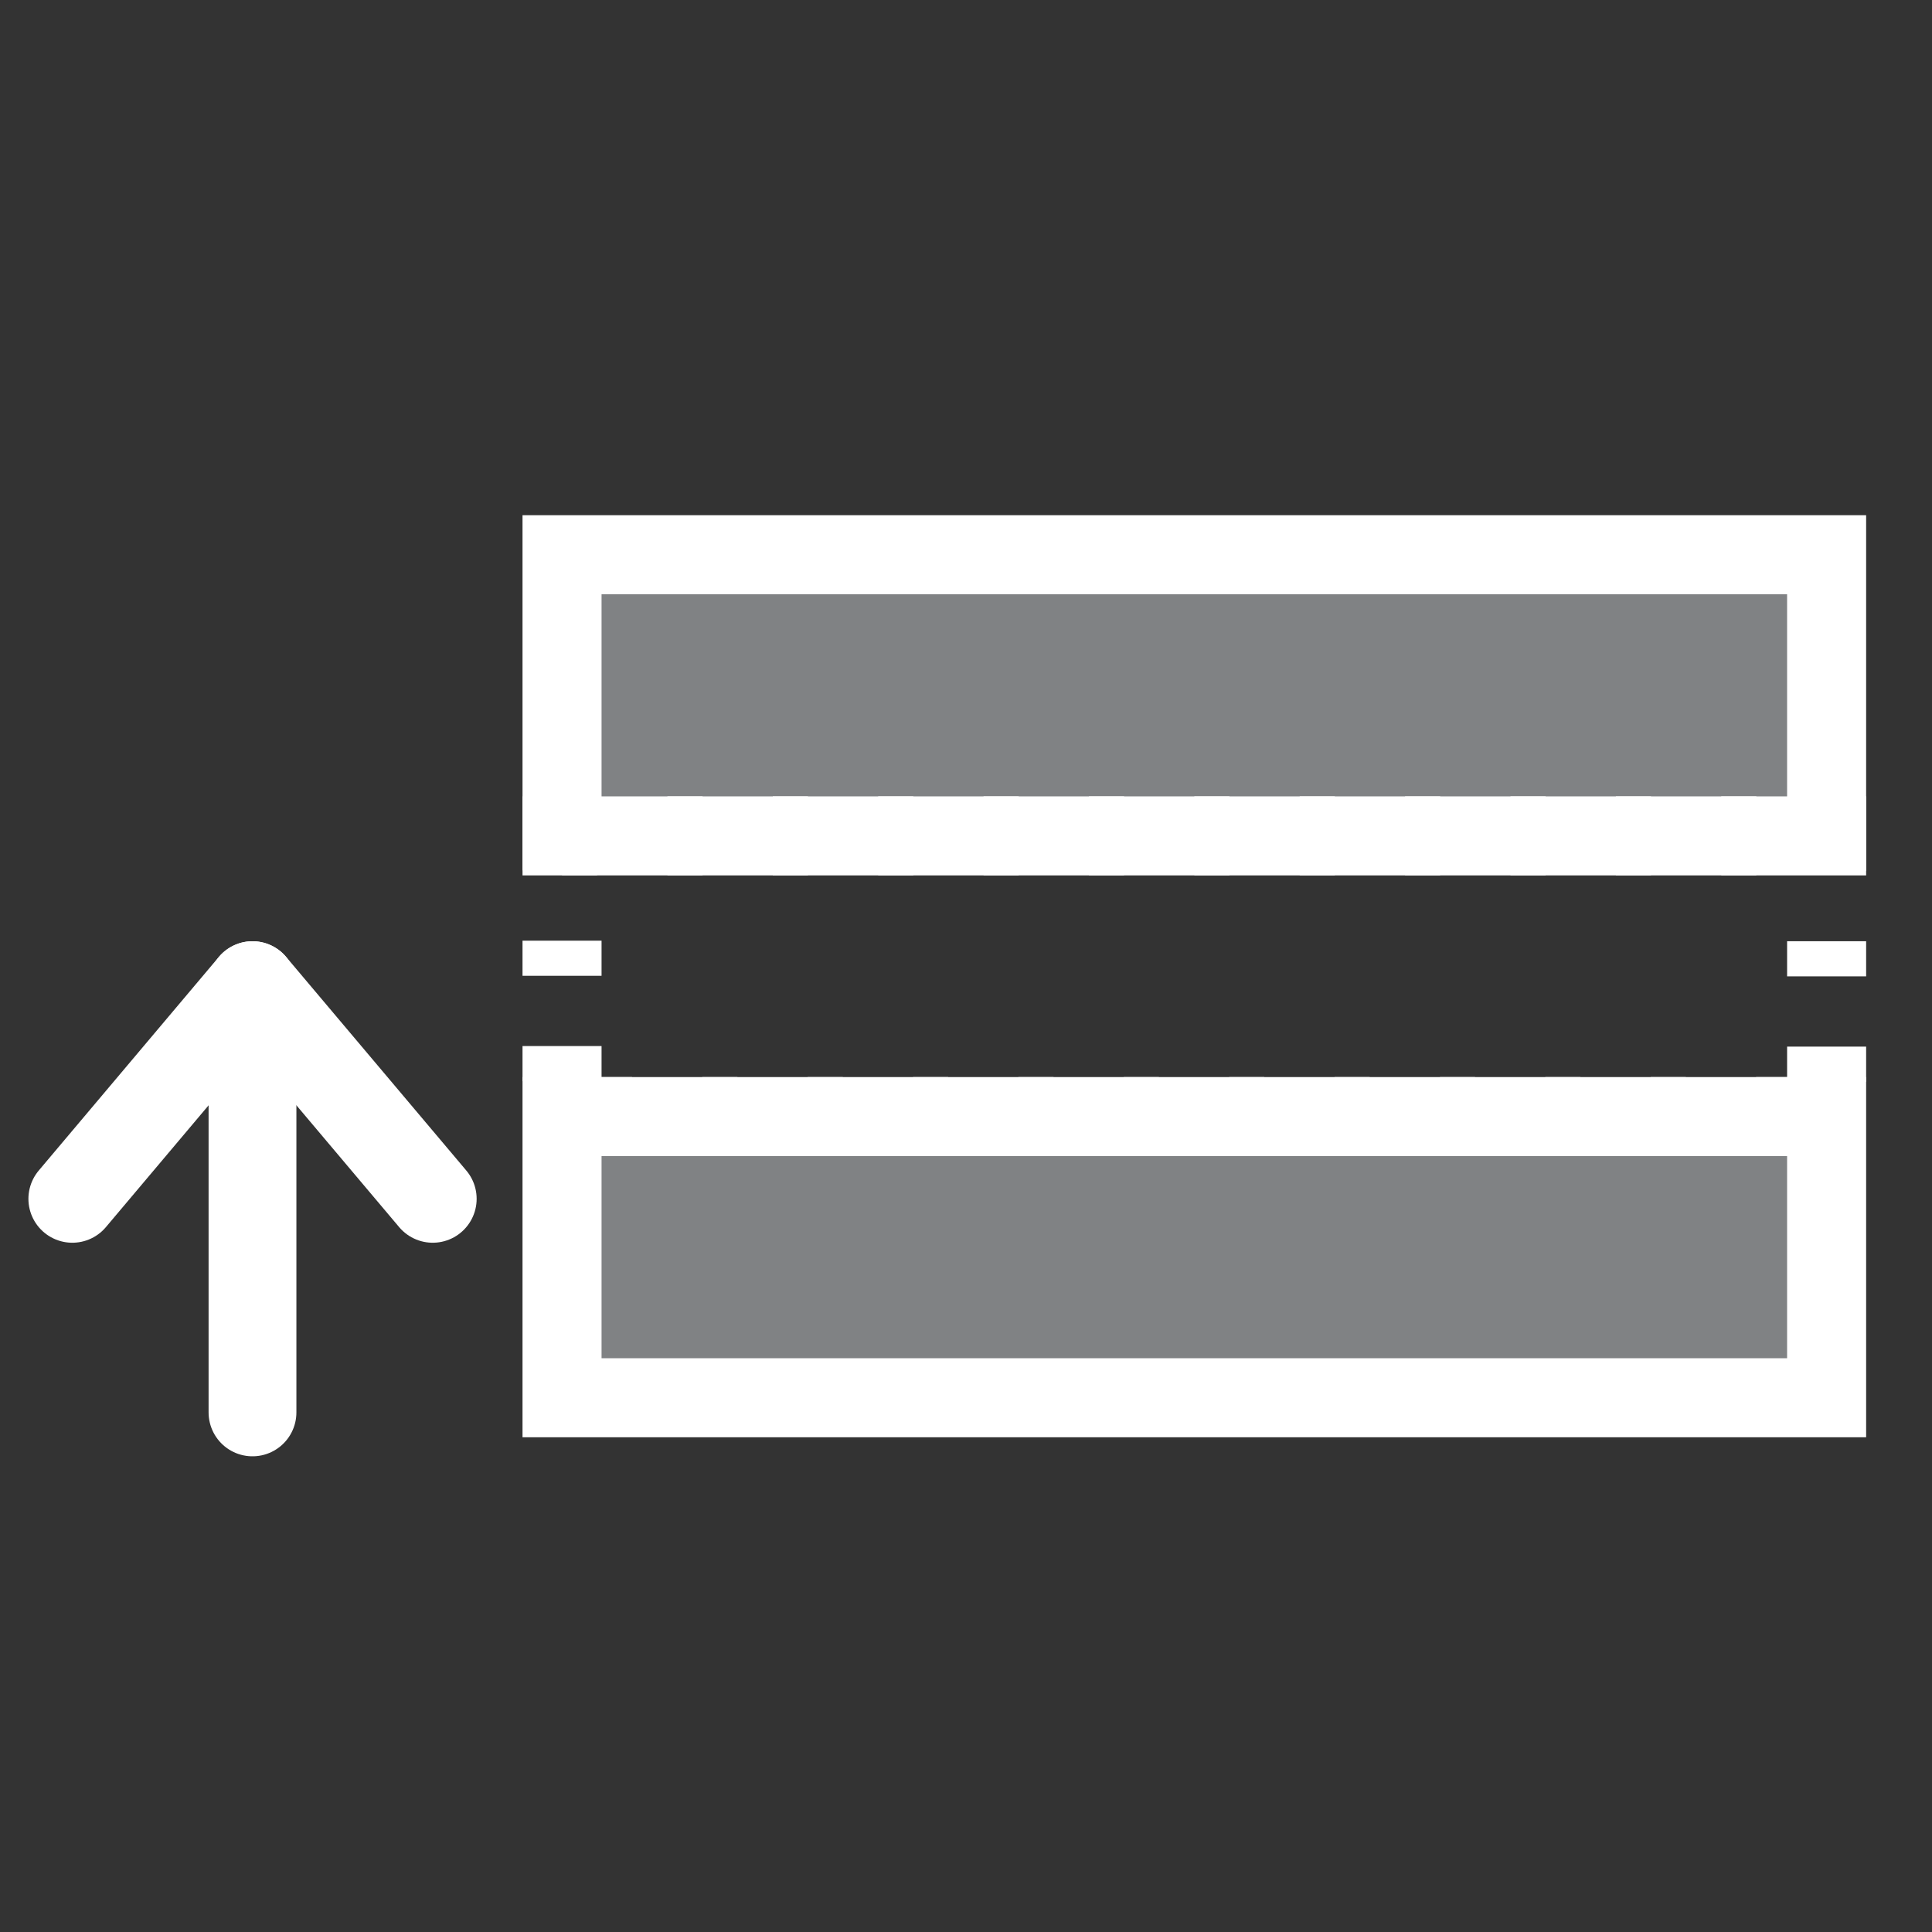 <?xml version="1.0" encoding="utf-8"?>
<!-- Generator: Adobe Illustrator 12.0.1, SVG Export Plug-In . SVG Version: 6.00 Build 51448)  -->
<!DOCTYPE svg PUBLIC "-//W3C//DTD SVG 1.1//EN" "http://www.w3.org/Graphics/SVG/1.1/DTD/svg11.dtd">
<svg  version="1.1" id="Icon" xmlns="http://www.w3.org/2000/svg" xmlns:xlink="http://www.w3.org/1999/xlink" width="55" height="55" viewBox="0 0 55 55"
	 overflow="visible" enable-background="new 0 0 55 55" xml:space="preserve">
<rect x="0" y="0" width="55" height="55" fill="#333333" stroke="none"/>
<rect id="DO_NOT_DELETE" fill="none" width="55" height="55"/>
<g>
	<rect x="16" y="15.792" fill="#808284" stroke="#FFFFFF" stroke-width="2.25" width="36" height="8.004"/>
	<rect x="16" y="23.795" fill="none" stroke="#FFFFFF" stroke-width="2.25" stroke-dasharray="1 2" width="36" height="7.992"/>
	<rect x="16" y="31.787" fill="#808284" stroke="#FFFFFF" stroke-width="2.25" width="36" height="8.004"/>
	<g>
		
			<line fill="none" stroke="#FFFFFF" stroke-width="2.5" stroke-linecap="round" stroke-linejoin="round" x1="7.188" y1="28.045" x2="7.188" y2="40.208"/>
		<polyline fill="none" stroke="#FFFFFF" stroke-width="2.5" stroke-linecap="round" stroke-linejoin="round" points="2.059,34.128 
			7.188,28.045 12.319,34.128 		"/>
	</g>
</g>
</svg>
